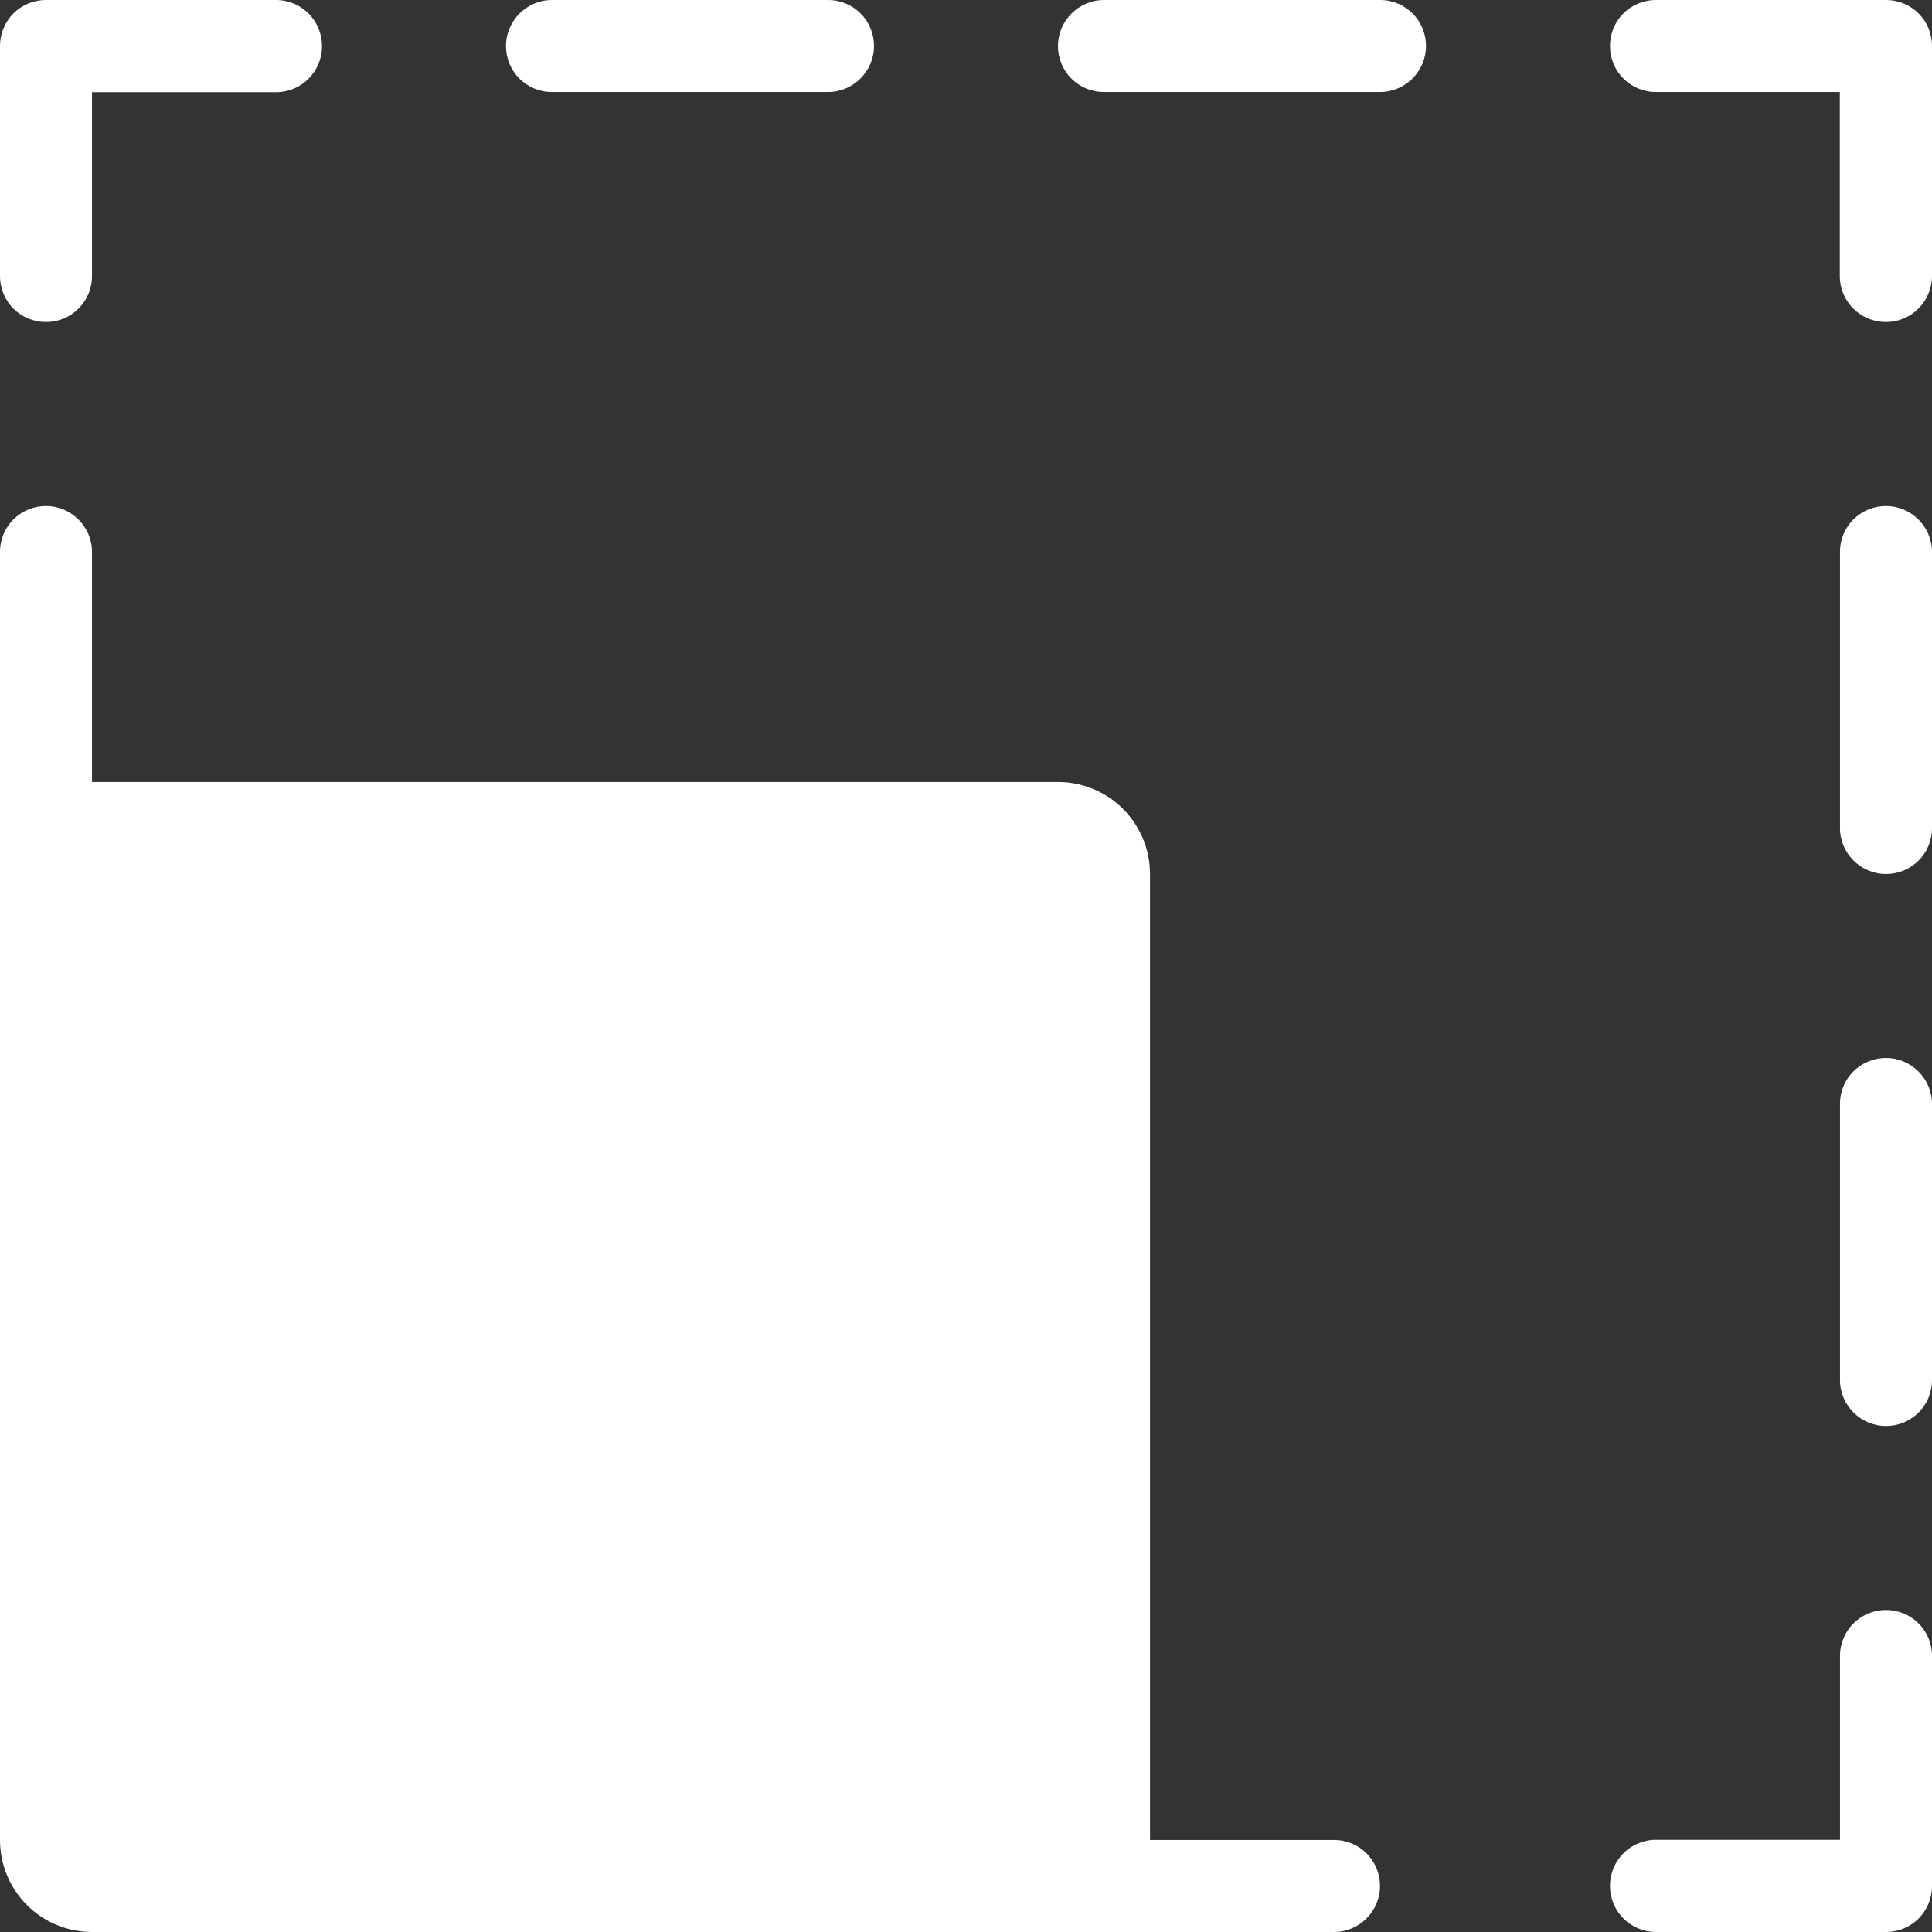 <?xml version="1.0" encoding="UTF-8" standalone="no"?>
<svg width="42px" height="42px" viewBox="0 0 42 42" version="1.1" xmlns="http://www.w3.org/2000/svg" xmlns:xlink="http://www.w3.org/1999/xlink">
    <rect x="0" y="0" width="42" height="42" fill="#333333" stroke="none"/>
    <!-- Generator: Sketch 3.6.1 (26313) - http://www.bohemiancoding.com/sketch -->
    <title>Combined Shape</title>
    <desc>Created with Sketch.</desc>
    <defs></defs>
    <g id="icons" stroke="none" stroke-width="1" fill="none" fill-rule="evenodd">
        <g id="Icons-Copy" transform="translate(-400, -99)" fill="#FFFFFF">
            <path d="M425,139 L429.003,139 C429.554,139 430,139.444 430,140 C430,140.552 429.547,141 429.003,141 L422.997,141 C422.997,141 422.997,141 422.997,141 L402.004,141 C400.897,141 400,140.11 400,138.996 L400,118.004 C400,118.002 400,118.001 400,118 L400,110.997 C400,110.446 400.444,110 401,110 C401.552,110 402,110.453 402,110.997 L402,116 C402.001,116 402.002,116 402.004,116 L422.996,116 C424.103,116 425,116.89 425,118.004 L425,138.996 C425,138.998 425,138.999 425,139 Z M411,100 C411,99.448 411.453,99 411.997,99 L418.003,99 C418.554,99 419,99.444 419,100 C419,100.552 418.547,101 418.003,101 L411.997,101 C411.446,101 411,100.556 411,100 Z M423,100 C423,99.448 423.453,99 423.997,99 L430.003,99 C430.554,99 431,99.444 431,100 C431,100.552 430.547,101 430.003,101 L423.997,101 C423.446,101 423,100.556 423,100 Z M440,110.997 C440,110.446 440.444,110 441,110 C441.552,110 442,110.453 442,110.997 L442,117.003 C442,117.554 441.556,118 441,118 C440.448,118 440,117.547 440,117.003 L440,110.997 Z M440,122.997 C440,122.446 440.444,122 441,122 C441.552,122 442,122.453 442,122.997 L442,129.003 C442,129.554 441.556,130 441,130 C440.448,130 440,129.547 440,129.003 L440,122.997 Z M400,100.003 C400,99.449 400.438,99 401.003,99 L405.997,99 C406.551,99 407,99.445 407,100.002 C407,100.555 406.556,101.004 406,101.004 L402,101.004 L402,105.001 C402,105.553 401.556,106 401,106 C400.448,106 400,105.562 400,104.997 L400,100.003 Z M440.997,99 C441.551,99 442,99.438 442,100.003 L442,104.997 C442,105.551 441.555,106 440.998,106 C440.445,106 439.996,105.556 439.996,105 L439.996,101 L435.999,101 C435.447,101 435,100.556 435,100 C435,99.448 435.438,99 436.003,99 L440.997,99 Z M442,139.997 C442,140.551 441.562,141 440.997,141 L436.003,141 C435.449,141 435,140.555 435,139.998 C435,139.445 435.444,138.996 436,138.996 L440,138.996 L440,134.999 C440,134.447 440.444,134 441,134 C441.552,134 442,134.438 442,135.003 L442,139.997 Z" id="Combined-Shape"></path>
        </g>
    </g>
</svg>